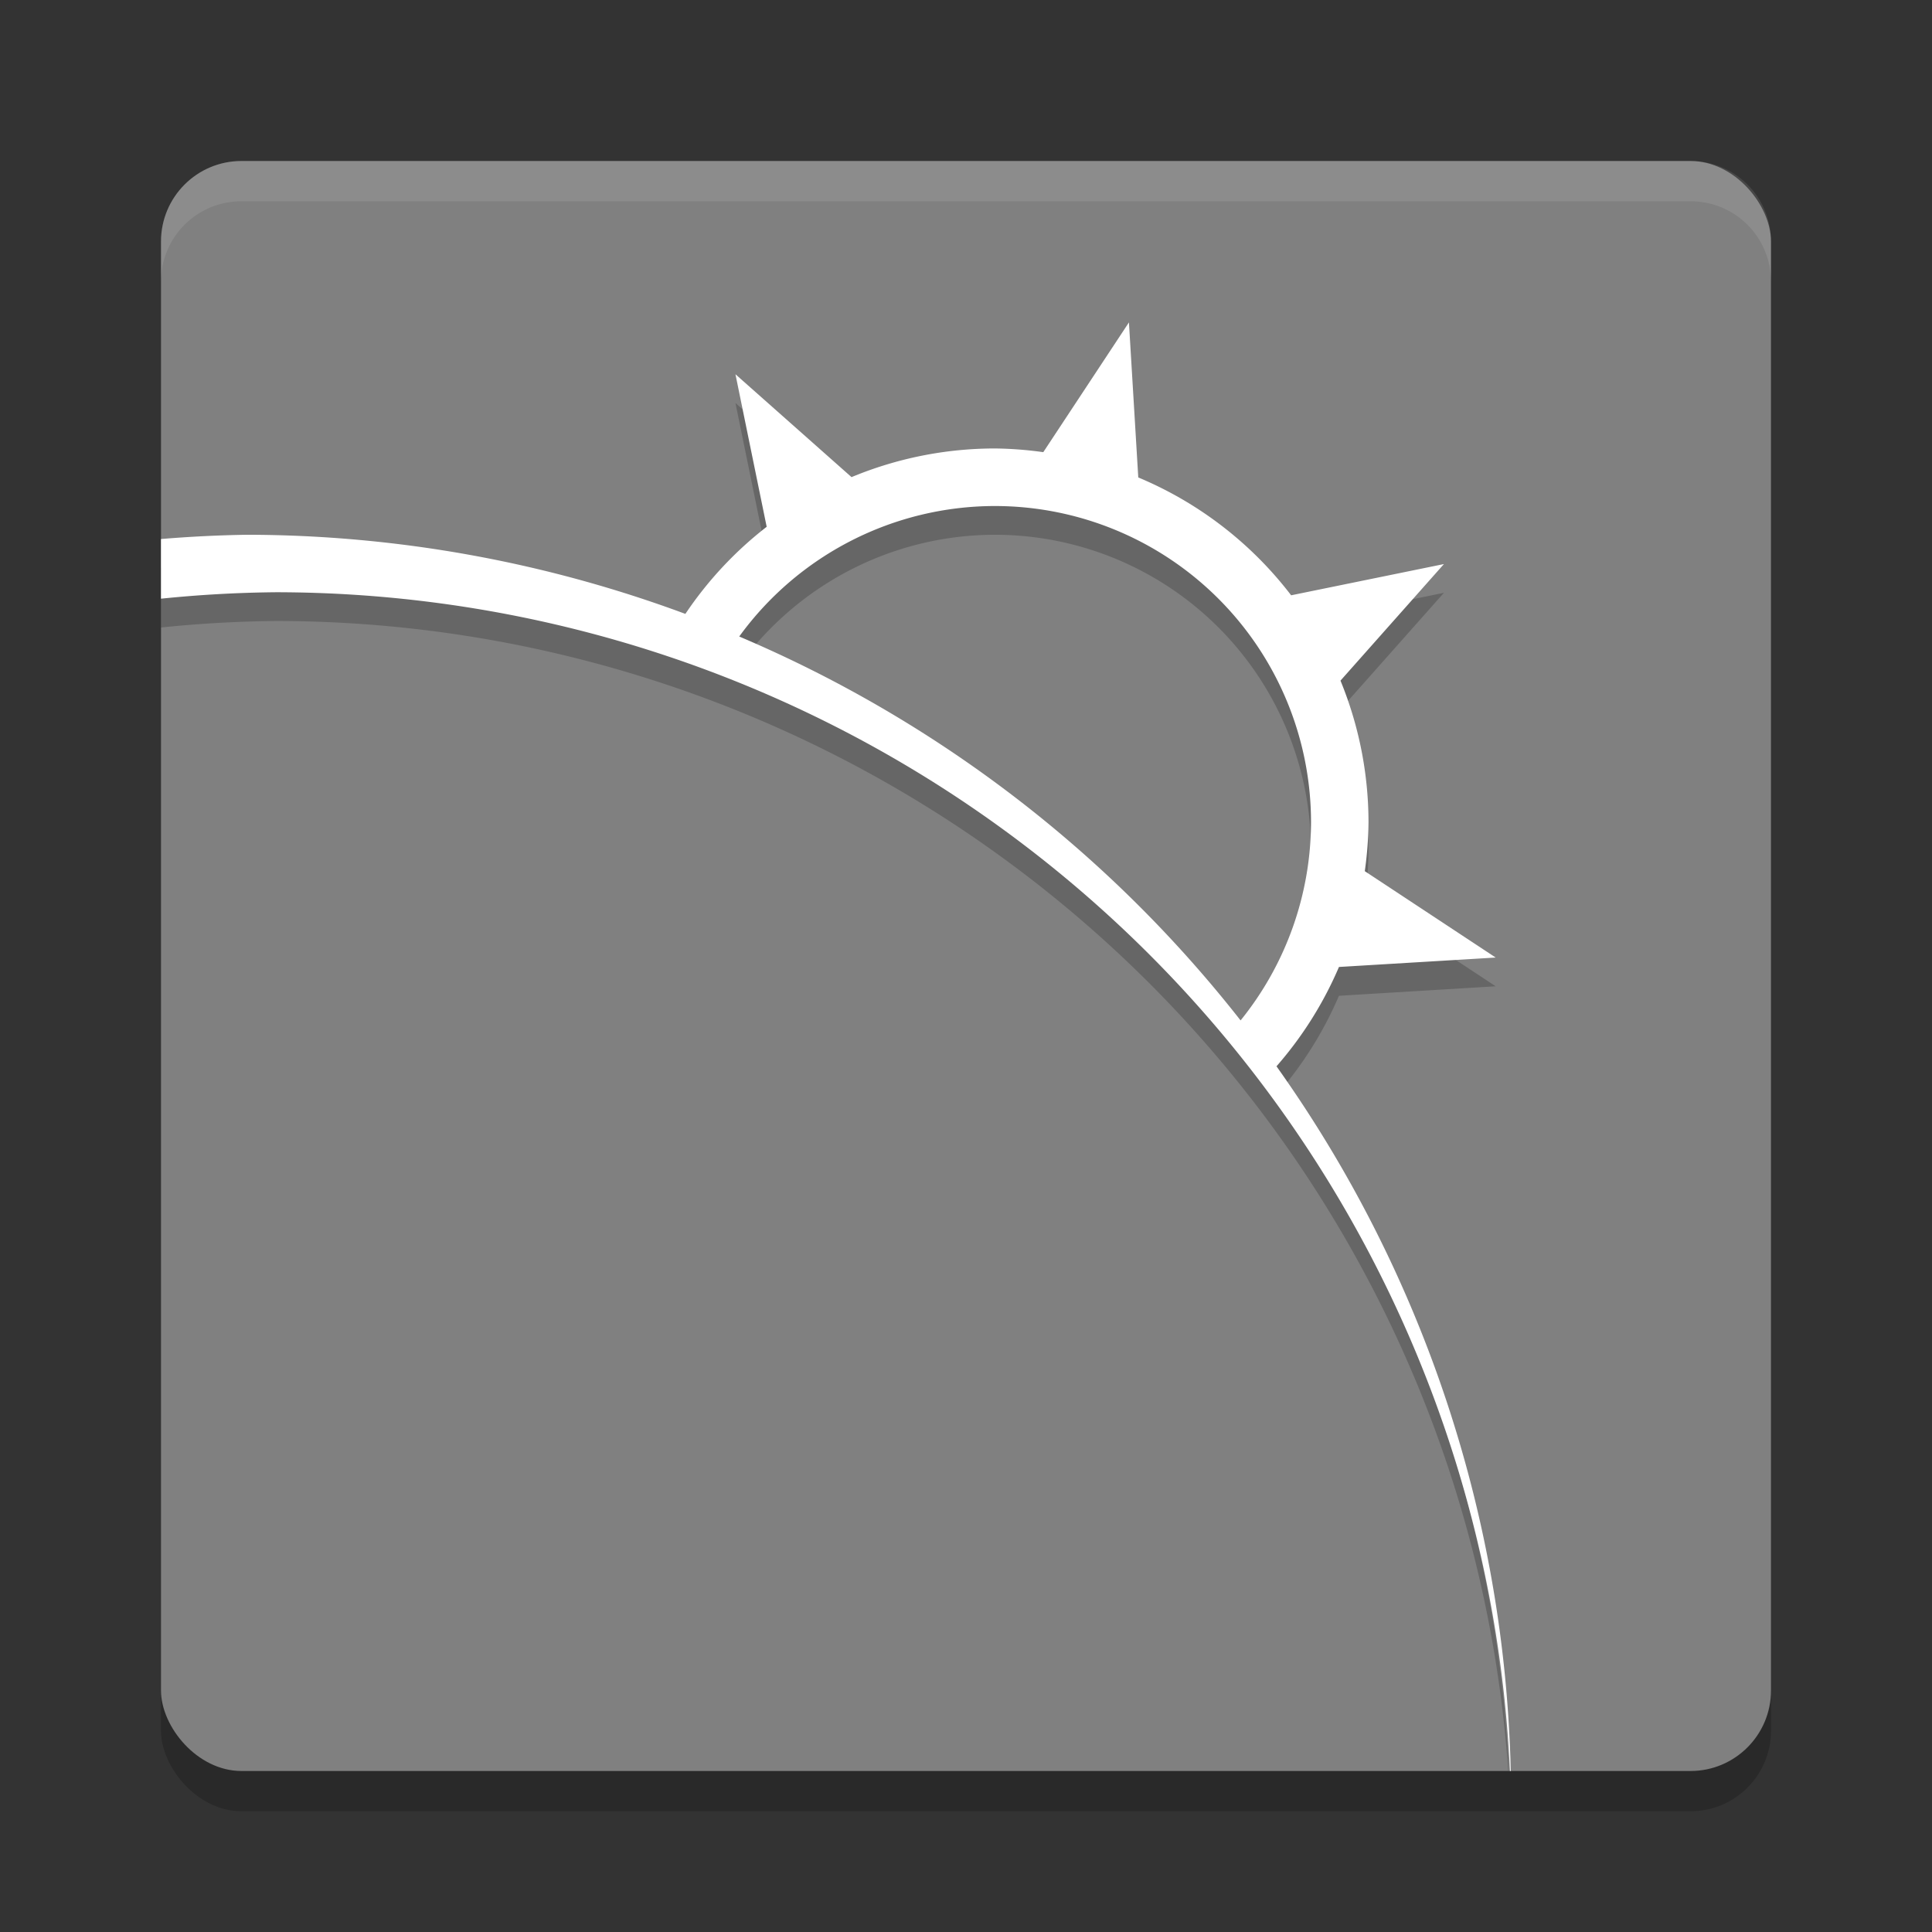 <svg xmlns="http://www.w3.org/2000/svg" width="24" height="24" version="1.1" viewBox="0 0 24 24">
 <rect x="0" y="0" width="24" height="24" fill="#333333" stroke="none"/>
 <rect style="opacity:0.2" width="20" height="20" x="2" y="2.5" rx="1" ry="1"/>
 <rect style="fill:#808080" width="20" height="20" x="2" y="2" rx="1" ry="1"/>
 <path style="opacity:0.2" d="M 14.024,4.362 12.96,5.974 A 4.643,4.643 0 0 0 12.357,5.929 4.643,4.643 0 0 0 10.578,6.284 L 9.136,5.006 9.524,6.901 A 4.643,4.643 0 0 0 8.514,7.983 15.714,15.714 0 0 0 3.071,7 15.714,15.714 0 0 0 2,7.054 V 7.795 A 15.357,15.357 0 0 1 3.429,7.714 15.357,15.357 0 0 1 18.736,22 H 18.742 A 15.714,15.714 0 0 0 15.857,13.603 4.643,4.643 0 0 0 16.633,12.37 L 18.58,12.252 16.954,11.179 A 4.643,4.643 0 0 0 17,10.571 4.643,4.643 0 0 0 16.652,8.812 L 17.937,7.364 16.039,7.753 A 4.643,4.643 0 0 0 14.14,6.288 Z M 12.357,6.643 A 3.929,3.929 0 0 1 16.286,10.571 3.929,3.929 0 0 1 15.411,13.033 15.714,15.714 0 0 0 9.183,8.265 3.929,3.929 0 0 1 12.357,6.643 Z"/>
 <path style="fill:#ffffff" d="M 14.024,4.005 12.96,5.617 A 4.643,4.643 0 0 0 12.357,5.571 4.643,4.643 0 0 0 10.578,5.927 L 9.136,4.649 9.524,6.544 A 4.643,4.643 0 0 0 8.514,7.626 15.714,15.714 0 0 0 3.071,6.643 15.714,15.714 0 0 0 2,6.696 V 7.437 A 15.357,15.357 0 0 1 3.429,7.357 15.357,15.357 0 0 1 18.757,22 H 18.767 A 15.714,15.714 0 0 0 15.857,13.246 4.643,4.643 0 0 0 16.633,12.012 L 18.58,11.895 16.954,10.822 A 4.643,4.643 0 0 0 17,10.214 4.643,4.643 0 0 0 16.652,8.455 L 17.937,7.007 16.039,7.395 A 4.643,4.643 0 0 0 14.14,5.931 Z M 12.357,6.286 A 3.929,3.929 0 0 1 16.286,10.214 3.929,3.929 0 0 1 15.411,12.676 15.714,15.714 0 0 0 9.183,7.907 3.929,3.929 0 0 1 12.357,6.286 Z"/>
 <path style="fill:#ffffff;opacity:0.1" d="M 3 2 C 2.446 2 2 2.446 2 3 L 2 3.5 C 2 2.946 2.446 2.5 3 2.5 L 21 2.5 C 21.554 2.5 22 2.946 22 3.5 L 22 3 C 22 2.446 21.554 2 21 2 L 3 2 z"/>
</svg>
